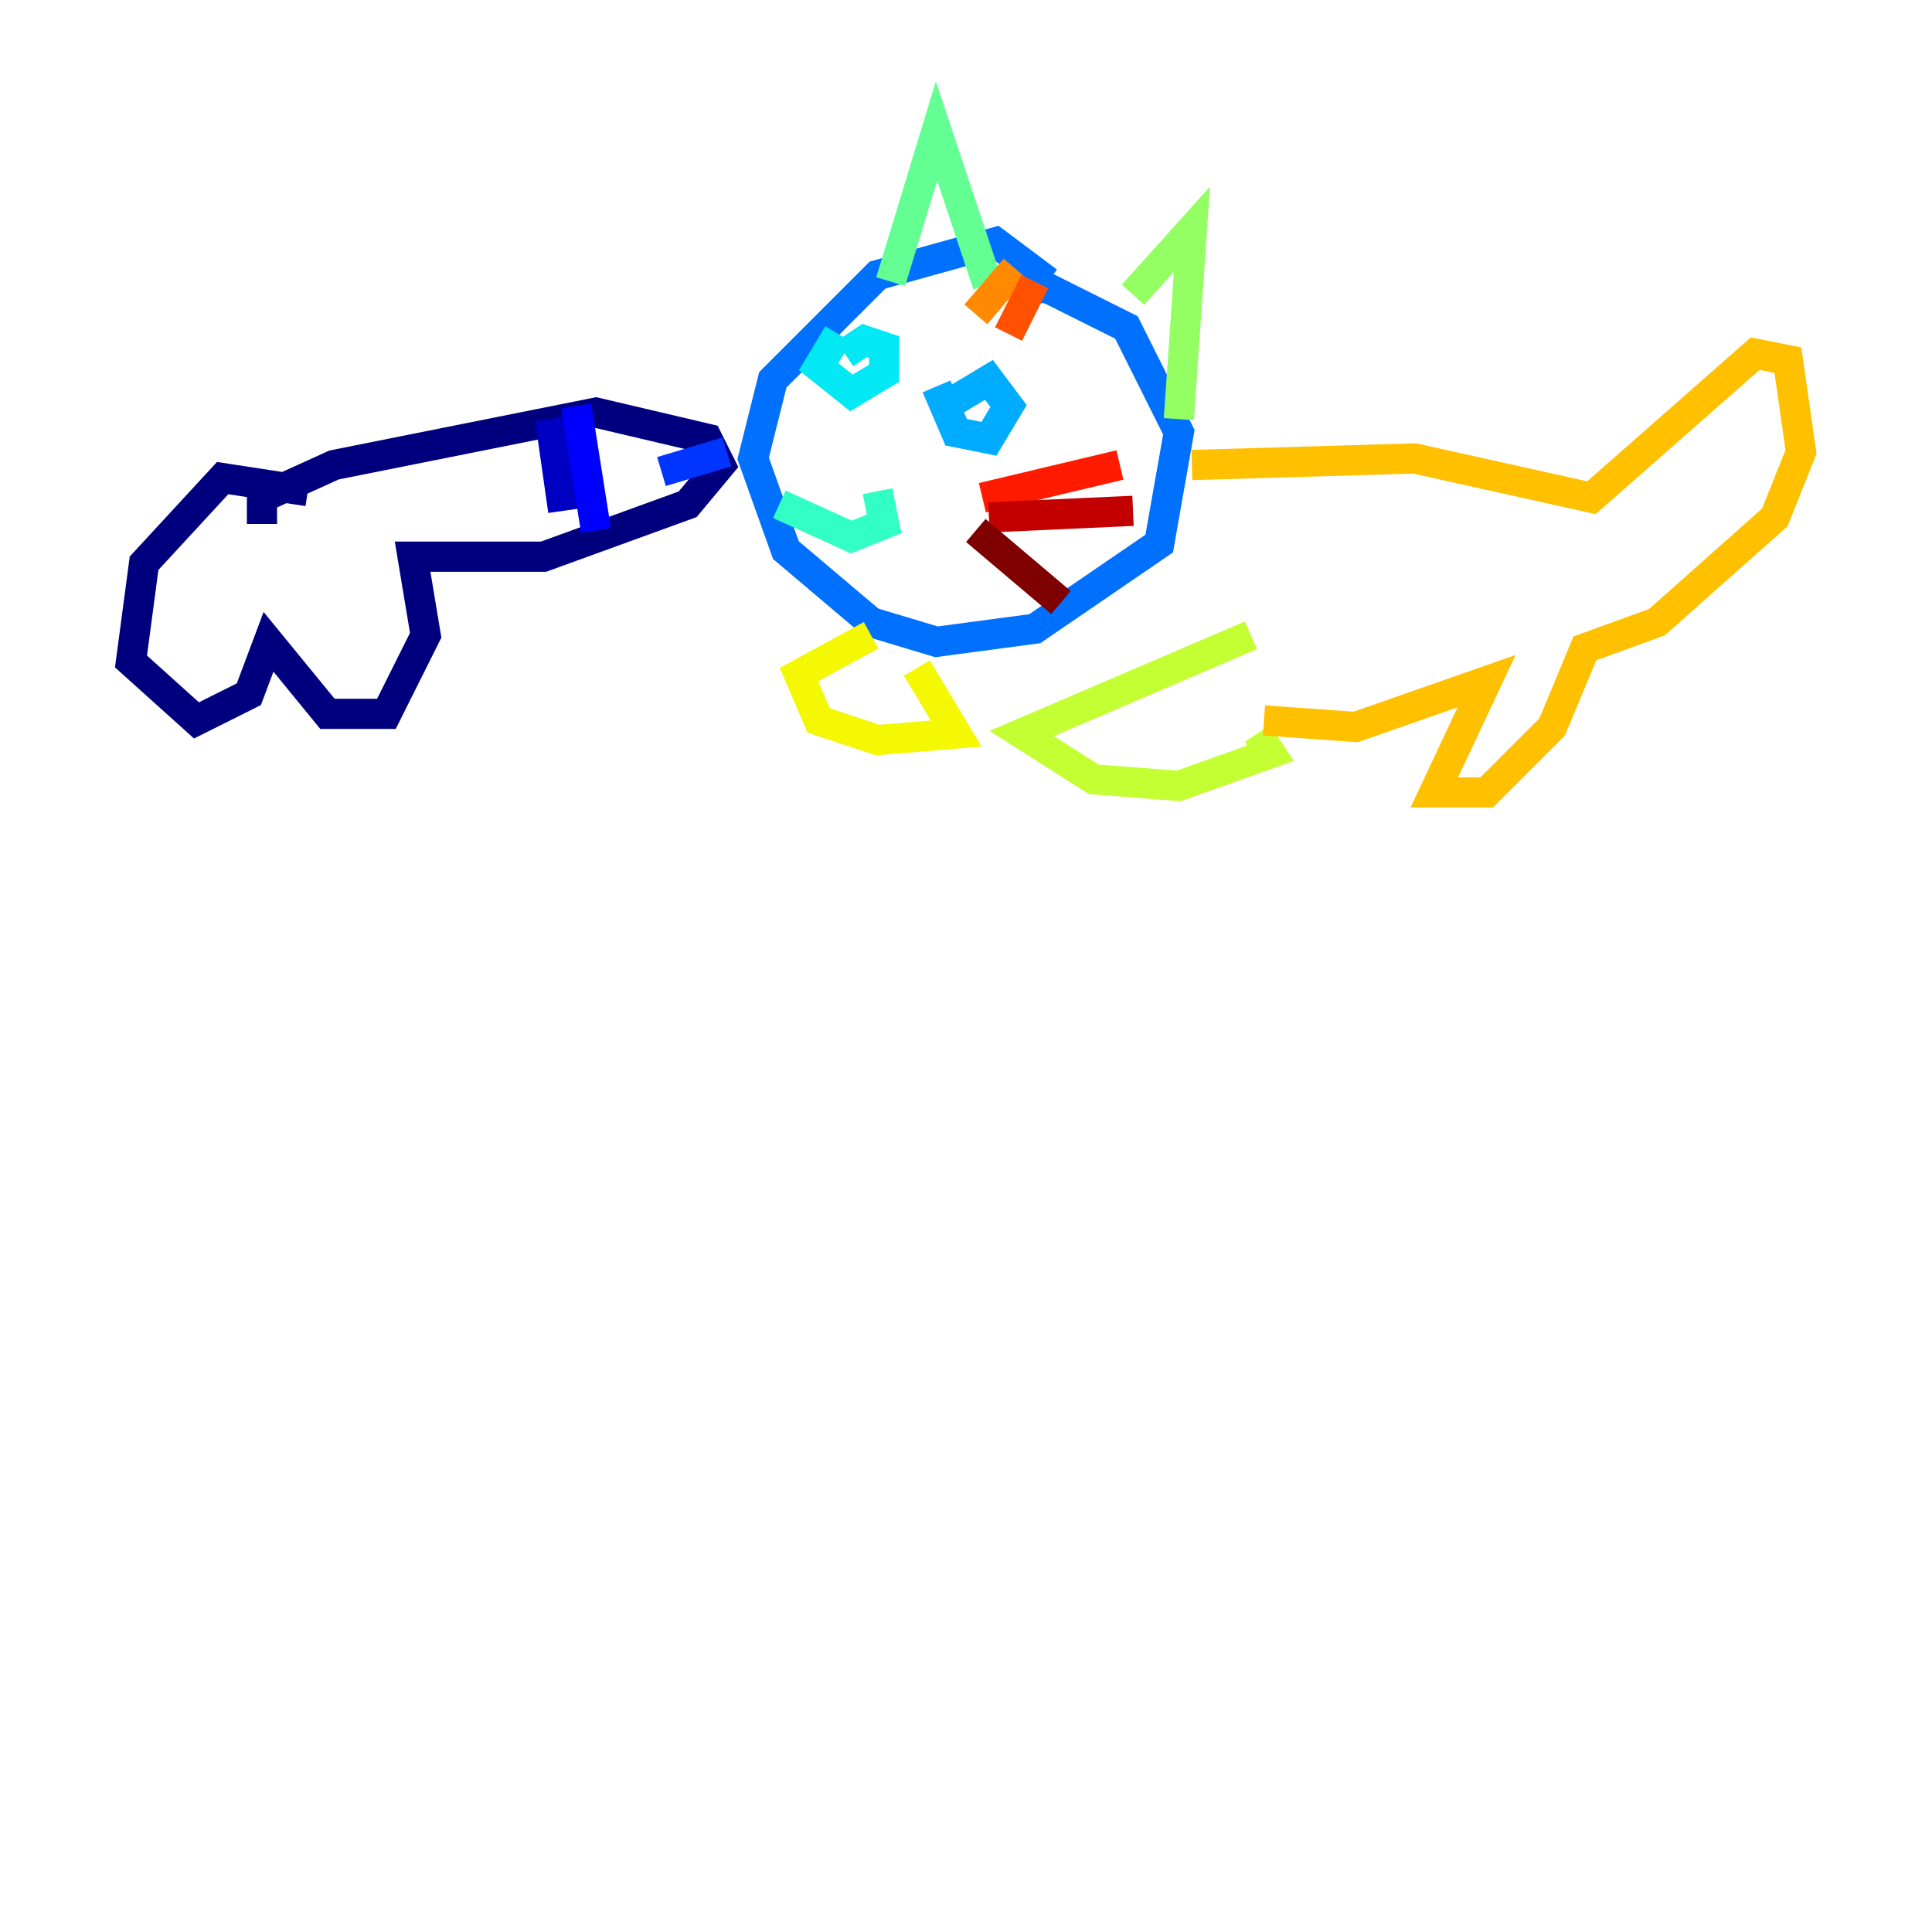 <?xml version="1.0" encoding="utf-8" ?>
<svg baseProfile="tiny" height="128" version="1.2" viewBox="0,0,128,128" width="128" xmlns="http://www.w3.org/2000/svg" xmlns:ev="http://www.w3.org/2001/xml-events" xmlns:xlink="http://www.w3.org/1999/xlink"><defs /><polyline fill="none" points="17.356,34.712 17.356,32.976 22.129,30.807 39.485,27.336 46.861,29.071 47.729,30.807 45.559,33.41 36.014,36.881 27.336,36.881 28.203,42.088 25.6,47.295 21.695,47.295 17.79,42.522 16.488,45.993 13.017,47.729 8.678,43.824 9.546,37.315 14.752,31.675 20.393,32.542" stroke="#00007f" stroke-width="2" /><polyline fill="none" points="36.447,27.77 37.315,33.844" stroke="#0000c3" stroke-width="2" /><polyline fill="none" points="38.183,26.902 39.485,35.146" stroke="#0000ff" stroke-width="2" /><polyline fill="none" points="43.824,31.241 48.163,29.939" stroke="#0034ff" stroke-width="2" /><polyline fill="none" points="69.424,18.658 65.953,16.054 58.142,18.224 51.2,25.166 49.898,30.373 52.068,36.447 57.709,41.22 62.047,42.522 68.556,41.654 76.8,36.014 78.102,28.637 74.63,21.695 69.424,19.091 67.254,19.091" stroke="#0070ff" stroke-width="2" /><polyline fill="none" points="62.047,25.6 63.349,28.637 65.519,29.071 66.82,26.902 65.519,25.166 63.349,26.468" stroke="#00acff" stroke-width="2" /><polyline fill="none" points="55.539,22.129 54.237,24.298 56.407,26.034 58.576,24.732 58.576,22.997 57.275,22.563 55.973,23.43" stroke="#02e8f4" stroke-width="2" /><polyline fill="none" points="51.634,33.41 56.407,35.58 58.576,34.712 58.142,32.542" stroke="#32ffc3" stroke-width="2" /><polyline fill="none" points="59.01,18.658 62.047,8.678 65.085,17.79 65.953,17.356" stroke="#63ff93" stroke-width="2" /><polyline fill="none" points="75.064,19.525 78.969,15.186 78.102,27.77" stroke="#93ff63" stroke-width="2" /><polyline fill="none" points="82.875,42.088 67.688,48.597 72.461,51.634 78.102,52.068 84.176,49.898 83.308,48.597" stroke="#c3ff32" stroke-width="2" /><polyline fill="none" points="57.709,42.088 52.936,44.691 54.237,47.729 58.142,49.031 63.349,48.597 60.746,44.258" stroke="#f4f802" stroke-width="2" /><polyline fill="none" points="83.742,47.729 89.817,48.163 98.495,45.125 95.024,52.502 98.495,52.502 102.834,48.163 105.003,42.956 109.776,41.22 117.586,34.278 119.322,29.939 118.454,23.864 116.285,23.43 105.437,32.976 93.722,30.373 78.969,30.807" stroke="#ffc000" stroke-width="2" /><polyline fill="none" points="67.254,17.79 64.651,20.827" stroke="#ff8900" stroke-width="2" /><polyline fill="none" points="68.556,18.658 66.82,22.129" stroke="#ff5100" stroke-width="2" /><polyline fill="none" points="65.085,32.976 74.197,30.807" stroke="#ff1a00" stroke-width="2" /><polyline fill="none" points="65.519,34.278 75.064,33.844" stroke="#c30000" stroke-width="2" /><polyline fill="none" points="64.651,35.146 70.291,39.919" stroke="#7f0000" stroke-width="2" /></svg>
